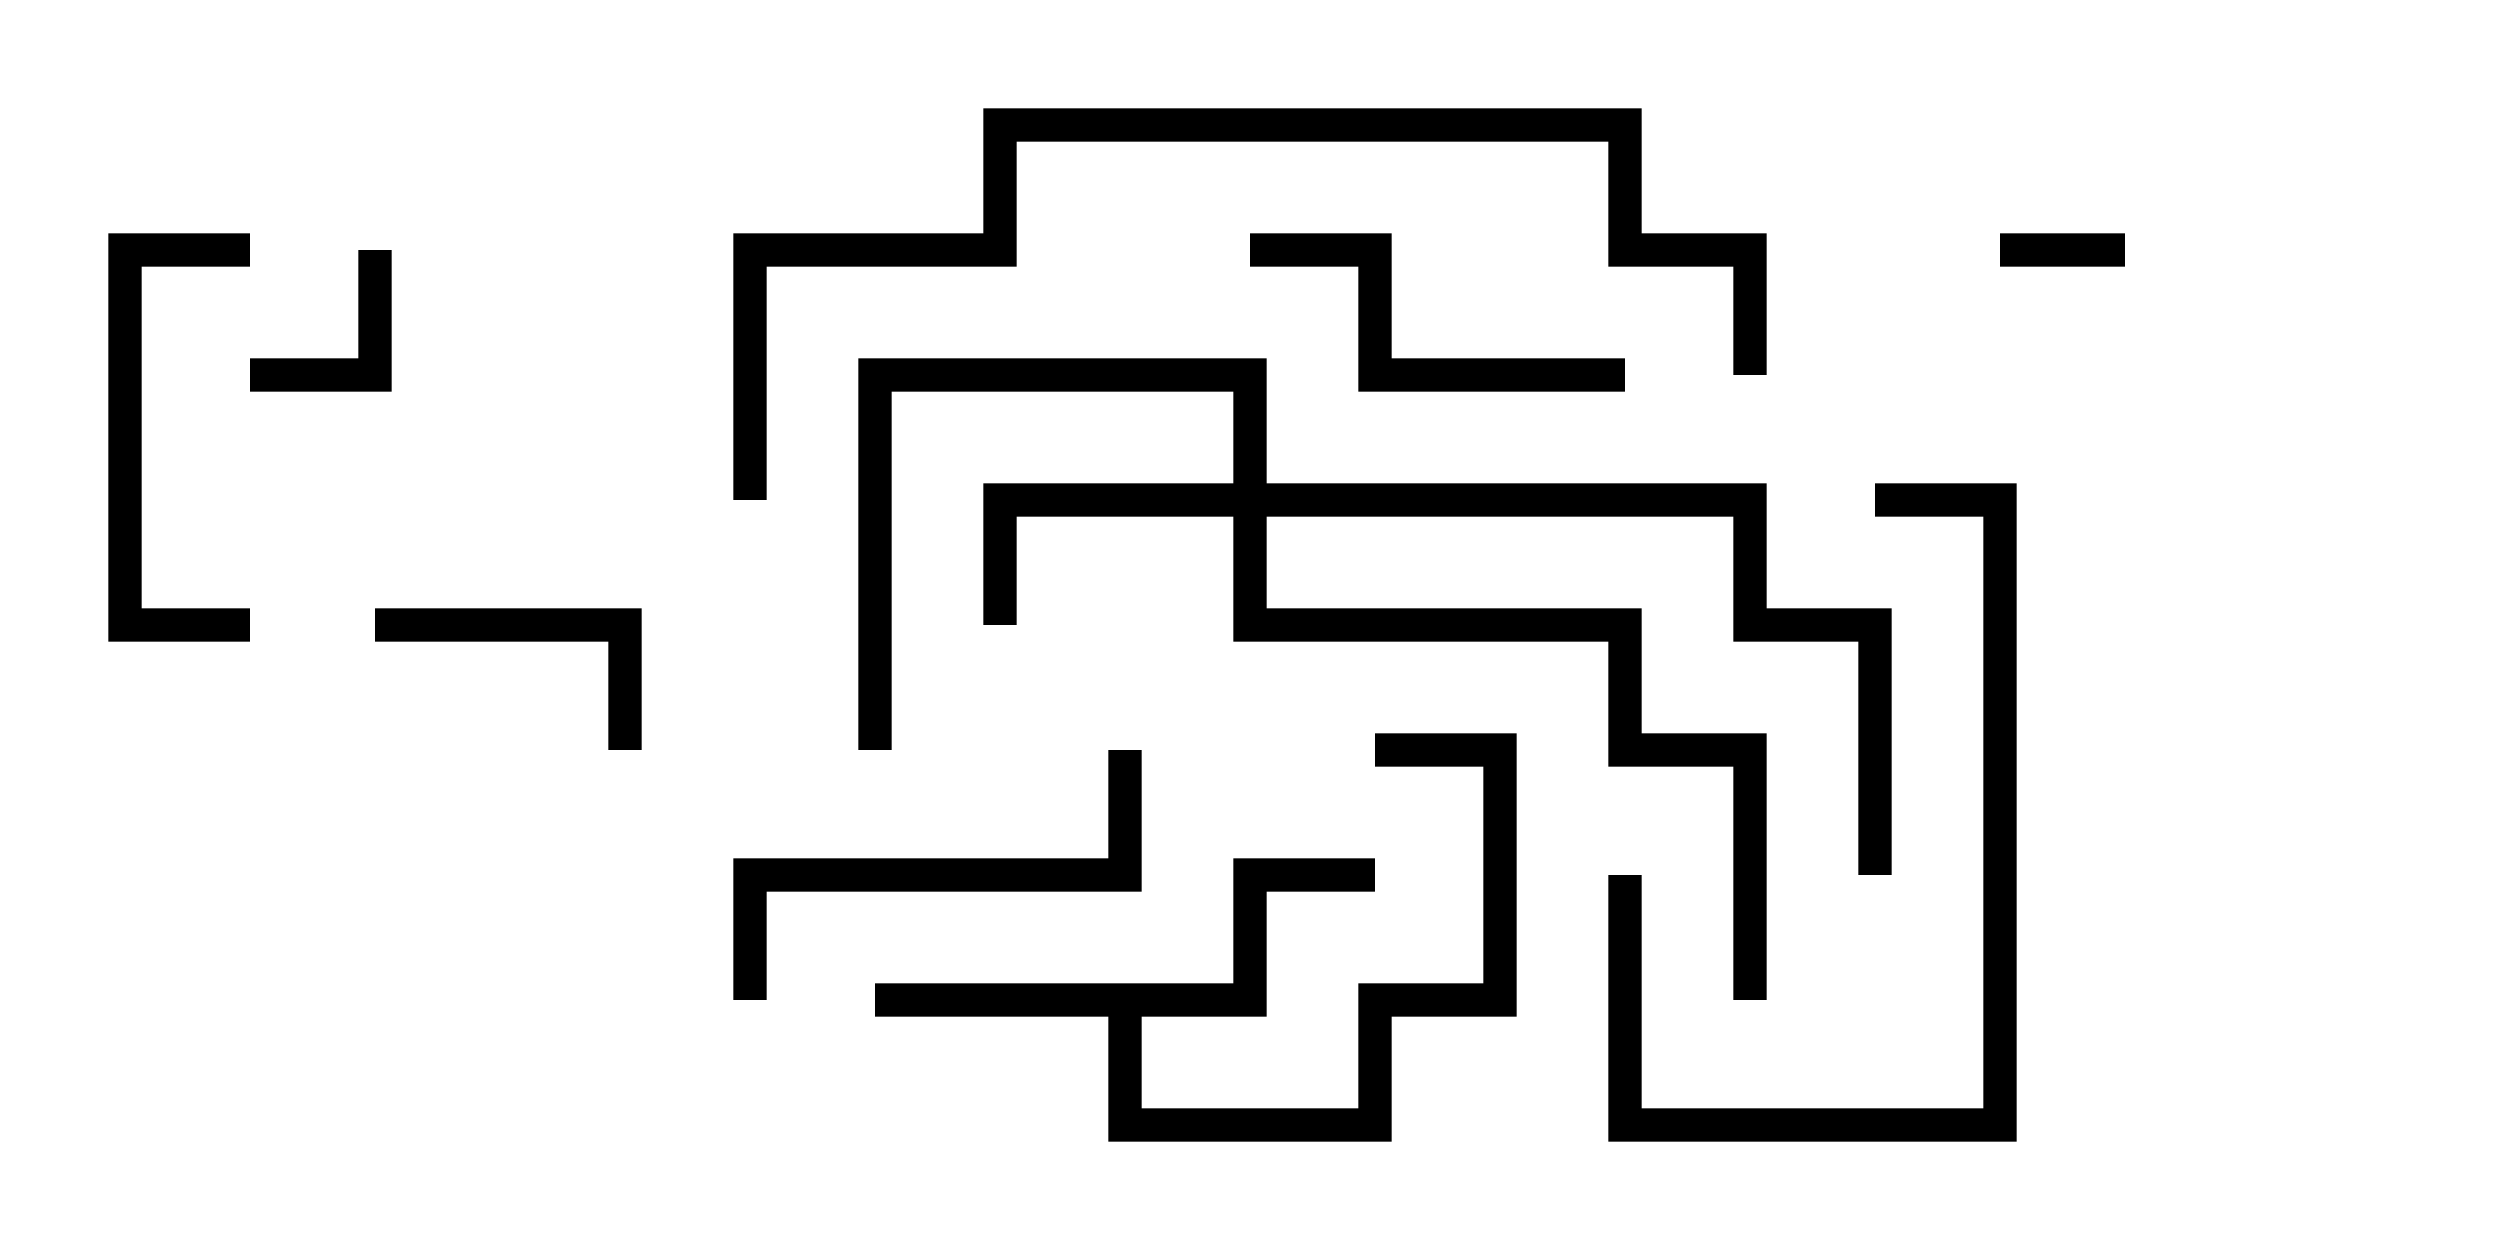 <svg version="1.1" width="30" height="15" xmlns="http://www.w3.org/2000/svg"><path d="M14.8,11.8L14.8,10.3L16.5,10.3L16.5,10.7L15.2,10.7L15.2,12.2L13.7,12.2L13.7,13.3L16.3,13.3L16.3,11.8L17.8,11.8L17.8,9.2L16.5,9.2L16.5,8.8L18.2,8.8L18.2,12.2L16.7,12.2L16.7,13.7L13.3,13.7L13.3,12.2L10.5,12.2L10.5,11.8z" stroke="none"/><path d="M14.8,5.8L14.8,4.7L10.7,4.7L10.7,9L10.3,9L10.3,4.3L15.2,4.3L15.2,5.8L21.2,5.8L21.2,7.3L22.7,7.3L22.7,10.5L22.3,10.5L22.3,7.7L20.8,7.7L20.8,6.2L15.2,6.2L15.2,7.3L19.7,7.3L19.7,8.8L21.2,8.8L21.2,12L20.8,12L20.8,9.2L19.3,9.2L19.3,7.7L14.8,7.7L14.8,6.2L12.2,6.2L12.2,7.5L11.8,7.5L11.8,5.8z" stroke="none"/><path d="M25.5,2.8L25.5,3.2L24,3.2L24,2.8z" stroke="none"/><path d="M3,4.7L3,4.3L4.3,4.3L4.3,3L4.7,3L4.7,4.7z" stroke="none"/><path d="M7.7,9L7.3,9L7.3,7.7L4.5,7.7L4.5,7.3L7.7,7.3z" stroke="none"/><path d="M3,2.8L3,3.2L1.7,3.2L1.7,7.3L3,7.3L3,7.7L1.3,7.7L1.3,2.8z" stroke="none"/><path d="M19.5,4.3L19.5,4.7L16.3,4.7L16.3,3.2L15,3.2L15,2.8L16.7,2.8L16.7,4.3z" stroke="none"/><path d="M9.2,12L8.8,12L8.8,10.3L13.3,10.3L13.3,9L13.7,9L13.7,10.7L9.2,10.7z" stroke="none"/><path d="M22.5,6.2L22.5,5.8L24.2,5.8L24.2,13.7L19.3,13.7L19.3,10.5L19.7,10.5L19.7,13.3L23.8,13.3L23.8,6.2z" stroke="none"/><path d="M21.2,4.5L20.8,4.5L20.8,3.2L19.3,3.2L19.3,1.7L12.2,1.7L12.2,3.2L9.2,3.2L9.2,6L8.8,6L8.8,2.8L11.8,2.8L11.8,1.3L19.7,1.3L19.7,2.8L21.2,2.8z" stroke="none"/></svg>